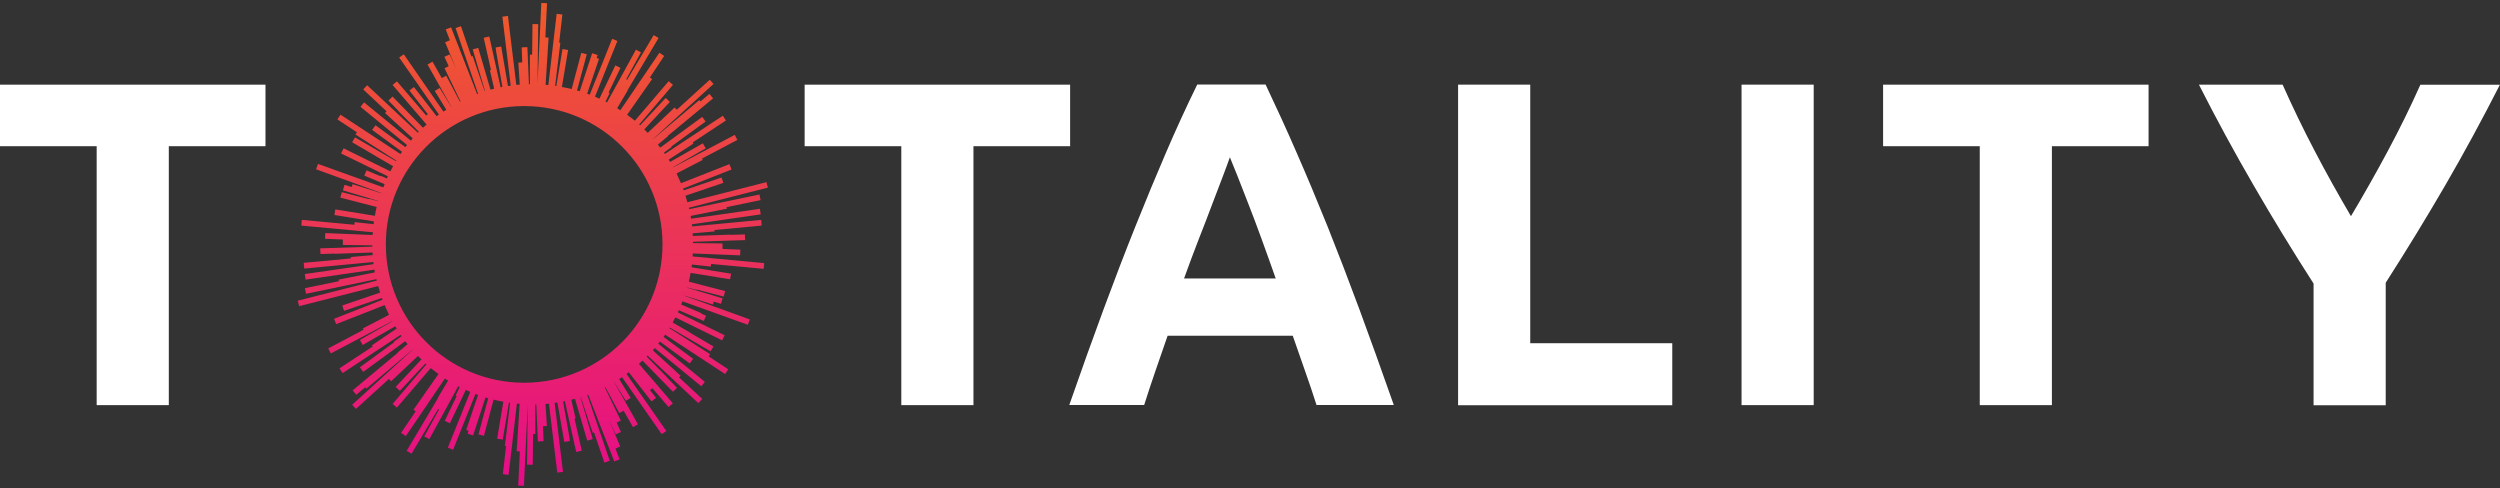 <?xml version="1.0" encoding="utf-8"?>
<!-- Generator: Adobe Illustrator 21.1.0, SVG Export Plug-In . SVG Version: 6.00 Build 0)  -->
<svg version="1.1" id="Layer_1" xmlns="http://www.w3.org/2000/svg" xmlns:xlink="http://www.w3.org/1999/xlink" x="0px" y="0px"
	 viewBox="0 0 2100 410" style="enable-background:new 0 0 2100 410;" xml:space="preserve">
<rect x="0" y="0" width="2100" height="410" fill="#333333" stroke="none"/>
<style type="text/css">
	.st0{fill:#FFFFFF;}
	.st1{fill:url(#XMLID_17_);}
</style>
<g id="XMLID_743_">
	<g id="XMLID_33_">
		<g id="XMLID_797_">
			<path id="XMLID_4_" class="st0" d="M898.9,71.1v51.7h-81.2v217.5h-60.6V122.8h-81.2V71.1H898.9z"/>
			<path id="XMLID_6_" class="st0" d="M1105.9,340.3c-3-9.4-6.2-19-9.7-28.8c-3.4-9.9-6.9-19.7-10.3-29.5H980.8
				c-3.4,9.8-6.8,19.7-10.2,29.5c-3.4,9.9-6.6,19.5-9.5,28.7h-62.9c10.1-29,19.7-55.8,28.8-80.4c9.1-24.6,18-47.8,26.7-69.5
				c8.7-21.8,17.3-42.4,25.7-62c8.4-19.6,17.2-38.7,26.3-57.3h57.4c8.8,18.6,17.6,37.7,26.1,57.3c8.6,19.6,17.2,40.2,26,62
				c8.7,21.8,17.6,44.9,26.7,69.5c9.1,24.6,18.7,51.4,28.9,80.4H1105.9z M1033.1,132.1c-1.4,3.9-3.3,9.2-5.9,16
				c-2.6,6.7-5.6,14.5-8.9,23.3s-7,18.5-11.2,29.1c-4.1,10.6-8.3,21.7-12.5,33.4h77c-4.1-11.7-8.1-22.8-12-33.5
				c-3.9-10.6-7.5-20.4-11-29.2c-3.5-8.8-6.5-16.6-9.1-23.3C1036.8,141.2,1034.7,136,1033.1,132.1z"/>
			<path id="XMLID_9_" class="st0" d="M1404.7,288.3v52.1h-179.9V71.1h60.6v217.2H1404.7z"/>
			<path id="XMLID_11_" class="st0" d="M1462.9,71.1h60.6v269.2h-60.6V71.1z"/>
			<path id="XMLID_13_" class="st0" d="M1804.8,71.1v51.7h-81.2v217.5H1663V122.8h-81.2V71.1H1804.8z"/>
			<path id="XMLID_15_" class="st0" d="M1974.8,181.6c10.9-18.3,21.3-36.7,31.1-55c9.8-18.3,18.9-36.8,27.2-55.4h66.8
				c-14.8,29-30,57.1-45.8,84.3c-15.8,27.2-32.5,54.5-50.1,82v102.9h-60.6V238.2c-17.6-27.4-34.4-54.9-50.3-82.4
				c-15.9-27.4-31.3-55.7-46-84.7h70.3c8.3,18.6,17.2,37.1,26.8,55.4C1953.8,144.9,1964,163.2,1974.8,181.6z"/>
		</g>
		<g id="XMLID_794_">
			<path id="XMLID_2_" class="st0" d="M223,71.1v51.7h-81.2v217.5H81.2V122.8H0V71.1H223z"/>
		</g>
	</g>
	<linearGradient id="XMLID_17_" gradientUnits="userSpaceOnUse" x1="447.519" y1="2.318" x2="447.519" y2="408.184">
		<stop  offset="0" style="stop-color:#F05A2A"/>
		<stop  offset="1" style="stop-color:#E60C88"/>
	</linearGradient>
	<path id="XMLID_650_" class="st1" d="M581.9,212.9l39.8,1.6l0.2-4.8l-15-0.6l0-4.6l-24.8-0.3c0-0.4,0-0.7,0-1.1l36.6-1.2v0l7.2-0.2
		l-0.2-4.8l-12.2,0.4l0-0.2l-31.5,1.1c0-0.7-0.1-1.5-0.2-2.2l18.5-1.6l-0.1-1.2l39.6-3.7l-0.4-4.8l-58,5.5c-0.1-0.6-0.2-1.2-0.2-1.8
		l36.2-5.2l0,0l13.9-2l0,0l7.7-1.1l-0.7-4.7l-51.3,7.4l-6.5,0.9c-0.1-0.8-0.3-1.5-0.4-2.3l30.5-6.1l-0.3-1.3l28.6-5.9l-1-4.7
		l-59,12.3c-0.1-0.4-0.2-0.8-0.3-1.2l66.4-16.9l-1.2-4.6l-66.4,16.9c-0.5-1.9-1-3.7-1.6-5.5l31.8-10.8l-1.5-4.5l-31.8,10.8
		c-0.2-0.5-0.4-1-0.5-1.5l40.7-16l-1.8-4.5l-40.7,16c-1.2-2.8-2.4-5.5-3.7-8.2l22-11.4l-0.6-1.1l29.7-15.7l-2.2-4.2l-51.6,27.2
		c0-0.1-0.1-0.1-0.1-0.2l27.3-15.7l-2.4-4.2L562.9,136c-0.4-0.7-0.8-1.3-1.2-1.9l20.8-13.5l-0.6-1l27.9-18.4l-2.6-4l-48.7,32.1
		c-0.3-0.4-0.5-0.7-0.8-1.1l6.5-4.7l-0.3-0.4l23-16.8l0,0l5.8-4.2l-2.8-3.9l-35.3,25.8c-0.6-0.8-1.3-1.7-2-2.5l8.5-7.1l-0.2-0.2
		L599,82.6l-3.1-3.7l-7.5,6.3l-1-1.1l-38.6,32.6c0,0-0.1-0.1-0.1-0.1l50.7-46.1l-3.2-3.5l-27.7,25.2l-1.8-1.9l-22.6,21.3
		c-0.9-1-1.9-1.9-2.9-2.9l21.5-23.1l-3.5-3.3l-21.5,23c-0.3-0.2-0.6-0.5-0.8-0.7l28.4-33.3l-3.6-3.1l-28.4,33.2
		c-2.1-1.7-4.3-3.4-6.5-5l21-30l-1.9-1.3L557.9,47l-4-2.7l-32.8,48.3c-0.9-0.6-1.8-1.2-2.7-1.7l8.8-14.8l-0.2-0.1l26.2-44.1
		l-4.1-2.4L526.8,67l-0.8-0.4l12.4-22.6l-4.2-2.3L509.9,86c-0.4-0.2-0.8-0.4-1.3-0.6l3.5-7.2l-0.9-0.4l10-20.8l-4.3-2.1l-13.4,28
		c-1.2-0.6-2.4-1.1-3.7-1.7l18.8-46.8l-4.4-1.8l-18.8,46.9c-0.7-0.3-1.5-0.6-2.2-0.8l10-29.3l-2-0.7l0.8-2.5l-4.6-1.5L487,76.6
		c-0.7-0.2-1.5-0.4-2.3-0.6l8.2-30.4l-4.6-1.2l-4,15l0,0l-4.1,15.4c-2.7-0.7-5.4-1.2-8.2-1.7l5.2-31.1l-4.7-0.8l-5.2,31.1
		c-0.3,0-0.7-0.1-1-0.1l4.4-36.3l-1-0.1l2.7-23.6l-4.8-0.6l-7,59.9c-0.8-0.1-1.6-0.1-2.3-0.2l2.5-39.7l-2.7-0.2l1.4-28.7l-4.8-0.2
		l-3.2,68.4c0,0,0,0,0,0l0.6-50.6l-4.8-0.1L447,45.9h-1.9v24.9c-0.3,0-0.5,0-0.8,0L443,39.6l-4.8,0.2l0.5,12.6l-3.3,0.2l1.2,18.5
		c-1,0.1-1.9,0.1-2.9,0.2l-6.1-50.2l0,0l-0.9-7.7L422,14l7,58c-0.8,0.1-1.5,0.2-2.3,0.3L421,39.1l-4.7,0.8l0.4,2.5l-0.1,0l5.4,30.6
		c-0.5,0.1-1,0.2-1.5,0.3l-9.5-42.6l-4.7,1l6.1,27.1l-0.9,0.2l3.6,15.5c-1.1,0.3-2.1,0.5-3.1,0.8l-10.3-35.1l-4.6,1.3l10.3,35
		c-0.1,0-0.2,0.1-0.3,0.1L397,47l-1.1,0.4L387.2,22l-4.5,1.6l18.9,55.2c-0.3,0.1-0.6,0.2-0.8,0.3l-21.9-56.1l-4.5,1.7l3.5,9.1
		l-4,1.7l9.4,22.5l-5.6-12.3l-4.4,2l3.6,7.9l-3.5,1.7l13.5,28c-0.2,0.1-0.3,0.2-0.5,0.2l-11.6-21.9l-3.7,2l-7.8-13.8l-4.2,2.4
		l20,35.4c0,0-0.1,0-0.1,0.1l-9.7-15.8l-4.1,2.5l9.7,15.8c-0.8,0.5-1.6,1-2.4,1.6L343.6,52l0,0l-4.4-6.4l-3.9,2.7l33.4,47.9
		c-0.6,0.5-1.3,0.9-1.9,1.4l-19.1-24.5l-3.8,2.9l15.5,19.9l-1.4,1.1l-24.6-28.7l-3.6,3.1l28.5,33.2c-1,0.9-2,1.8-3,2.7l-25.6-26.2
		l-3.4,3.4l8.2,8.4l-0.1,0.1l17.4,17.7c-0.3,0.3-0.5,0.5-0.8,0.8l-42.6-39.9l-3.3,3.5l19.6,18.4l-1.3,1.4l23.3,21.3
		c-0.5,0.6-1.1,1.2-1.6,1.9L305.8,86l-3,3.7l39.1,32.1c-0.5,0.6-1,1.2-1.4,1.8l-25.1-18.4l-2.8,3.9l25.1,18.4
		c-0.4,0.6-0.9,1.2-1.3,1.9l-50.4-33.1l-2.6,4l16.4,10.8l-1.2,1.9l34.3,21.9c-0.1,0.2-0.2,0.3-0.3,0.5l-34.4-20l-2.4,4.1l19.5,11.4
		l0,0.1l14.9,8.6c-0.8,1.4-1.6,2.9-2.3,4.3l-32.8-16.1l0,0l-6.5-3.2l-2.1,4.3l39.3,19.2c-0.3,0.6-0.5,1.2-0.8,1.8l-5.4-2.3l-0.1,0.4
		l-11.6-4.9l-1.9,4.4l17.1,7.2c-0.4,0.9-0.7,1.8-1.1,2.7l-47.6-17.1l0,0l-7.3-2.6l-1.6,4.5L320,162c0,0.1,0,0.1-0.1,0.2l-23.7-7.5
		l-0.8,2.4l-6-1.8l-1.4,4.6l29.8,8.9c0,0.1,0,0.1-0.1,0.2l-7.8-2l-0.1,0.3l-22.7-5.9l-1.2,4.6l30.5,7.9c-0.6,2.4-1.1,4.9-1.5,7.4
		l-33.2-5.4l-0.8,4.7l33.2,5.4c-0.1,0.8-0.2,1.6-0.3,2.3l-15.9-1.7l-0.2,2.2l-44.2-4.1l-0.4,4.8l60.1,5.6c-0.1,0.8-0.1,1.6-0.2,2.3
		l-39.8-1.6l-0.2,4.8l15,0.6l0,4.6l24.8,0.3c0,0.4,0,0.7,0,1.1l-36.6,1.2v0l-7.2,0.2l0.2,4.8l12.2-0.4l0,0.2l31.5-1.1
		c0,0.7,0.1,1.5,0.2,2.2l-18.5,1.6l0.1,1.2l-39.6,3.7l0.5,4.8l58-5.5c0.1,0.6,0.2,1.2,0.2,1.8l-36.2,5.2v0l-13.9,2l0,0l-7.7,1.1
		l0.7,4.7l57.8-8.4c0.1,0.8,0.3,1.5,0.4,2.3l-30.5,6.1l0.3,1.3l-28.6,5.9l1,4.7l59.1-12.3c0.1,0.4,0.2,0.8,0.3,1.2l-66.4,16.9
		l1.2,4.6l66.4-16.9c0.5,1.9,1,3.7,1.6,5.5l-31.8,10.8l1.5,4.5l31.8-10.8c0.2,0.5,0.4,1,0.5,1.5l-40.7,16l1.8,4.5l40.7-16
		c1.2,2.8,2.4,5.5,3.7,8.2l-22,11.4l0.6,1.1l-29.7,15.7l2.2,4.2l51.6-27.2c0,0.1,0.1,0.1,0.1,0.2l-27.3,15.7l2.4,4.2l27.3-15.7
		c0.4,0.7,0.8,1.3,1.2,1.9L312.5,290l0.6,1l-27.9,18.4l2.6,4l48.7-32.1c0.3,0.4,0.5,0.7,0.8,1.1l-6.5,4.7l0.3,0.4l-23,16.8l0,0
		l-5.8,4.2l2.8,3.9l35.3-25.8c0.6,0.8,1.3,1.7,2,2.5l-8.5,7.1l0.2,0.2l-37.9,31.5l3.1,3.7l7.5-6.3l1,1.1l38.6-32.6
		c0,0,0.1,0.1,0.1,0.1l-50.7,46.1l3.2,3.5l27.7-25.2l1.8,2l22.6-21.3c0.9,1,1.9,1.9,2.9,2.9L332.4,325l3.5,3.3l21.5-23
		c0.3,0.2,0.6,0.5,0.8,0.7l-28.4,33.3l3.6,3.1l28.4-33.2c2.1,1.7,4.3,3.4,6.5,5l-21,30l1.9,1.3l-12.3,18.1l4,2.7l32.8-48.3
		c0.9,0.6,1.8,1.2,2.7,1.7l-8.8,14.8l0.2,0.1l-26.2,44.1l4.1,2.4l22.3-37.5l0.8,0.4l-12.4,22.6l4.2,2.3l24.3-44.4
		c0.4,0.2,0.8,0.4,1.3,0.6l-3.5,7.2l0.9,0.4l-10,20.8l4.3,2.1l13.4-28.1c1.2,0.6,2.4,1.1,3.7,1.7l-18.8,46.8l4.4,1.8l18.8-46.9
		c0.7,0.3,1.5,0.6,2.2,0.8l-10,29.4l2,0.7l-0.8,2.5l4.6,1.5l10.4-31.9c0.7,0.2,1.5,0.4,2.3,0.6l-8.2,30.4l4.6,1.2l4-15l0,0l4.1-15.4
		c2.7,0.7,5.4,1.2,8.2,1.7l-5.2,31.1l4.7,0.8l5.2-31.1c0.3,0,0.7,0.1,1,0.1l-4.4,36.3l1,0.1l-2.7,23.6l4.8,0.6l7-59.9
		c0.8,0.1,1.6,0.1,2.3,0.2l-2.5,39.8l2.7,0.2l-1.4,28.7l4.8,0.2l3.2-68.4c0,0,0,0,0,0l-0.6,50.6l4.8,0.1l0.3-25.8h1.9v-24.9
		c0.3,0,0.5,0,0.8,0l1.3,31.1l4.8-0.2l-0.5-12.6l3.3-0.2l-1.2-18.5c1-0.1,1.9-0.1,2.9-0.2l6.1,50.2l0,0l0.9,7.7l4.8-0.6l-7-58
		c0.8-0.1,1.5-0.2,2.3-0.3l5.8,33.1l4.7-0.8l-0.4-2.5l0.1,0l-5.4-30.6c0.5-0.1,1-0.2,1.5-0.3l9.5,42.6l4.7-1l-6.1-27.1l0.9-0.2
		l-3.6-15.5c1.1-0.3,2.1-0.5,3.1-0.8l10.3,35.1l4.6-1.3l-10.3-35c0.1,0,0.2-0.1,0.3-0.1l10,29.9l1.1-0.4l8.7,25.4l4.5-1.6
		l-18.9-55.2c0.3-0.1,0.6-0.2,0.8-0.3l21.9,56.1l4.5-1.7l-3.5-9.1l4-1.7l-9.4-22.5l5.6,12.3l4.4-2l-3.6-7.9l3.5-1.7l-13.5-28
		c0.2-0.1,0.3-0.2,0.5-0.2l11.7,21.9l3.7-2l7.8,13.8l4.2-2.4l-20-35.4c0,0,0.1,0,0.1-0.1l9.7,15.8l4.1-2.5l-9.7-15.8
		c0.8-0.5,1.6-1,2.4-1.6l28.9,41.5l0,0l4.4,6.4l3.9-2.7l-33.4-47.9c0.6-0.5,1.3-0.9,1.9-1.4l19.1,24.5l3.8-3l-5.1-6.5l2-1.6
		l-0.9-1.1l14.5,16.9l3.6-3.1l-28.5-33.2c1-0.9,2-1.8,3-2.7l25.6,26.2l3.4-3.4l-8.2-8.4l0.1-0.1l-17.4-17.7c0.3-0.3,0.5-0.5,0.8-0.8
		l42.6,39.9l3.3-3.5L570.4,317l1.3-1.4l-23.3-21.3c0.5-0.6,1.1-1.2,1.6-1.9l39.1,32.1l3-3.7l-39.2-32.1c0.5-0.6,1-1.2,1.4-1.8
		l25.1,18.4l2.8-3.9L557.4,283c0.4-0.6,0.9-1.2,1.3-1.9l50.4,33.1l2.6-4l-16.4-10.8l1.2-1.9l-34.3-21.9c0.1-0.2,0.2-0.3,0.3-0.5
		l34.4,20l2.4-4.1l-19.5-11.4l0.1-0.1l-14.9-8.6c0.8-1.4,1.6-2.9,2.3-4.3l32.8,16.1l0,0l6.5,3.2l2.1-4.3l-39.3-19.2
		c0.3-0.6,0.5-1.2,0.8-1.8l21,9l1.9-4.4l-4-1.7l0.2-0.4l-17.1-7.3c0.4-0.9,0.7-1.8,1.1-2.7l47.6,17.1l0,0l7.3,2.6l1.6-4.5L575,248.5
		c0-0.1,0-0.1,0.1-0.2l23.7,7.5l0.8-2.4l6,1.8l1.4-4.6l-29.8-8.9c0-0.1,0-0.1,0.1-0.2l7.8,2l0.1-0.3l22.7,5.9l1.2-4.6l-30.5-7.9
		c0.6-2.4,1.1-4.9,1.5-7.4l33.2,5.4l0.8-4.7l-33.2-5.4c0.1-0.8,0.2-1.6,0.3-2.3l15.9,1.7l0.2-2.2l44.2,4.1l0.4-4.8l-60.1-5.6
		C581.8,214.5,581.8,213.7,581.9,212.9z M440.3,321.5c-64.2,0-116.2-52-116.2-116.2c0-64.2,52-116.2,116.2-116.2
		c64.2,0,116.2,52,116.2,116.2C556.5,269.4,504.5,321.5,440.3,321.5z"/>
</g>
</svg>
